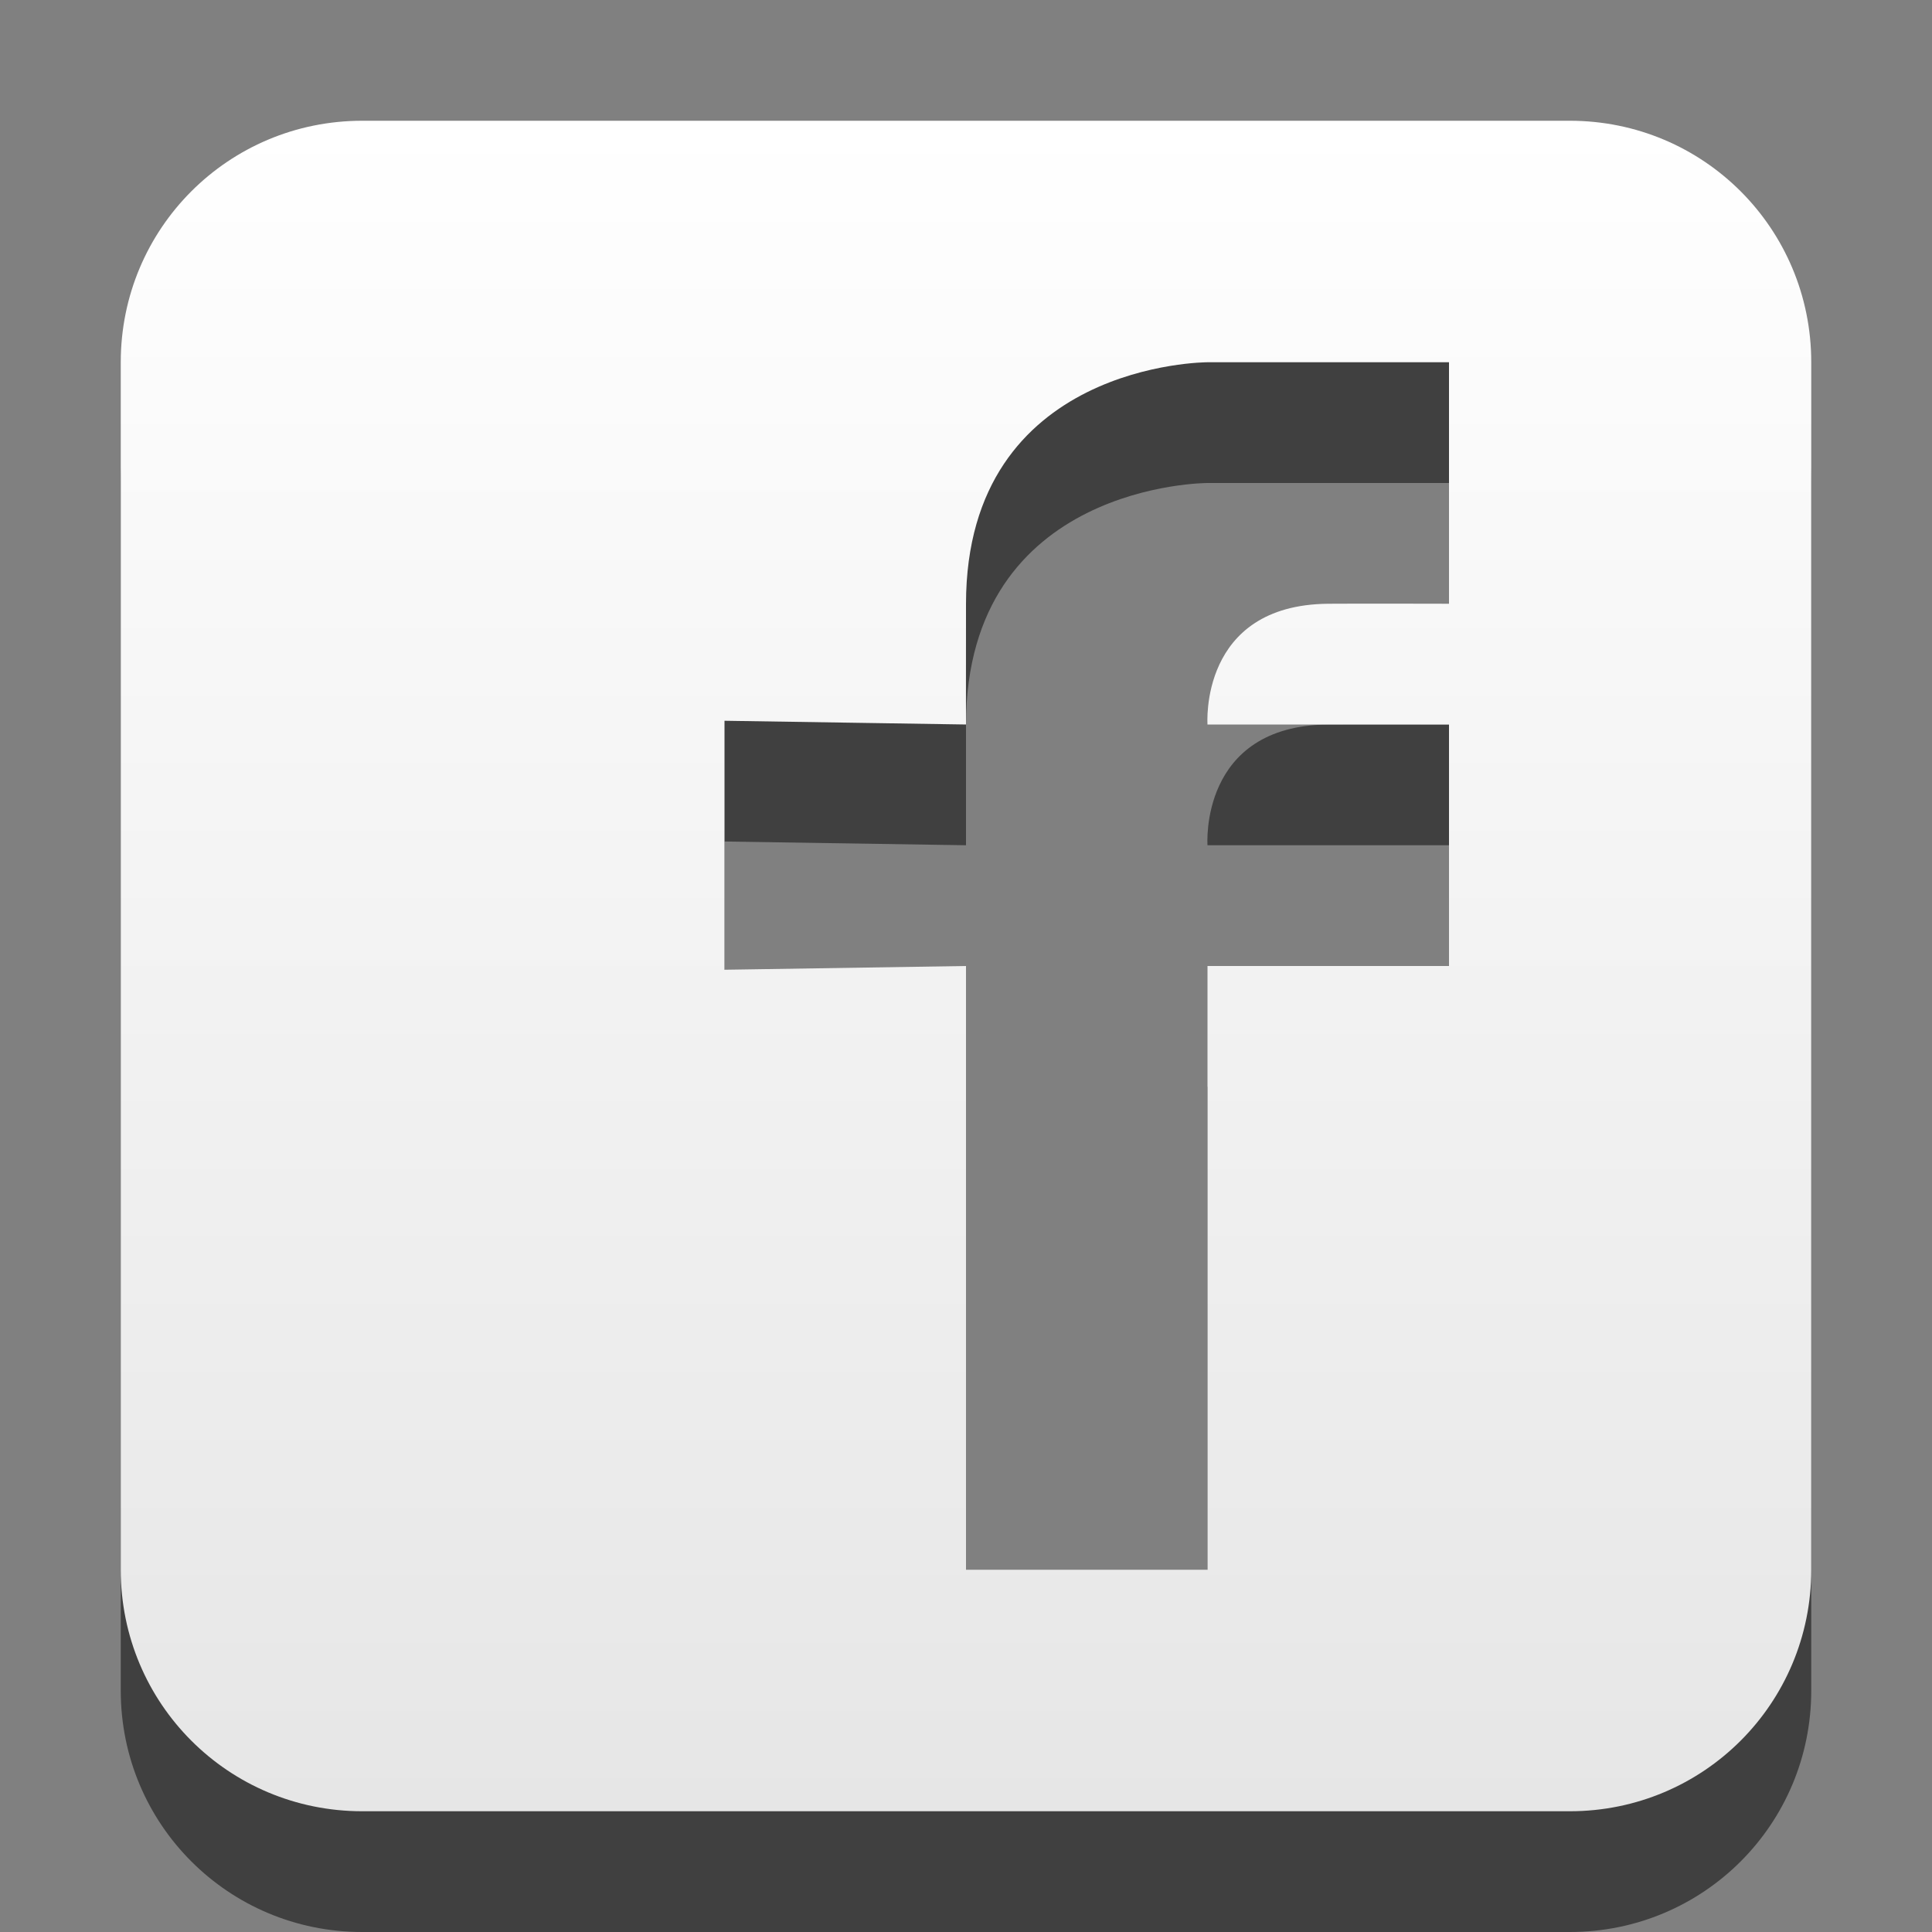 <?xml version="1.0" encoding="UTF-8" standalone="no"?>
<!-- Created with Inkscape (http://www.inkscape.org/) -->

<svg
   xmlns:dc="http://purl.org/dc/elements/1.1/"
   xmlns:cc="http://creativecommons.org/ns#"
   xmlns:rdf="http://www.w3.org/1999/02/22-rdf-syntax-ns#"
   xmlns:svg="http://www.w3.org/2000/svg"
   xmlns="http://www.w3.org/2000/svg"
   xmlns:xlink="http://www.w3.org/1999/xlink"
   xmlns:sodipodi="http://sodipodi.sourceforge.net/DTD/sodipodi-0.dtd"
   xmlns:inkscape="http://www.inkscape.org/namespaces/inkscape"
   id="svg2"
   version="1.1"
   inkscape:version="0.48.3.1 r9886"
   width="16"
   height="16"
   sodipodi:docname="icon.svg">
  <rect width="100%" height="100%" fill="#808080" stroke="none"/>
  <defs
     id="defs6">
    <linearGradient
       id="linearGradient3917">
      <stop
         style="stop-color:#d24949;stop-opacity:1;"
         offset="0"
         id="stop3919" />
      <stop
         id="stop3925"
         offset="0.7"
         style="stop-color:#b43434;stop-opacity:1;" />
      <stop
         style="stop-color:#991b1b;stop-opacity:1;"
         offset="1"
         id="stop3921" />
    </linearGradient>
    <linearGradient
       id="linearGradient3763">
      <stop
         style="stop-color:#ffffff;stop-opacity:1;"
         offset="0"
         id="stop3765" />
      <stop
         style="stop-color:#e6e6e6;stop-opacity:1;"
         offset="1"
         id="stop3767" />
    </linearGradient>
    <linearGradient
       inkscape:collect="always"
       xlink:href="#linearGradient3763-0"
       id="linearGradient3769-9"
       x1="1"
       y1="8"
       x2="15"
       y2="8"
       gradientUnits="userSpaceOnUse"
       gradientTransform="translate(0,-16)" />
    <linearGradient
       id="linearGradient3763-0">
      <stop
         style="stop-color:#ff5959;stop-opacity:1;"
         offset="0"
         id="stop3765-9" />
      <stop
         id="stop3858"
         offset="0.7"
         style="stop-color:#de4040;stop-opacity:1;" />
      <stop
         style="stop-color:#bd2121;stop-opacity:1;"
         offset="1"
         id="stop3767-9" />
    </linearGradient>
    <linearGradient
       inkscape:collect="always"
       xlink:href="#linearGradient3763"
       id="linearGradient3806"
       gradientUnits="userSpaceOnUse"
       gradientTransform="matrix(0,1,-1,0,16,5.9309082e-8)"
       x1="1"
       y1="8"
       x2="15"
       y2="8" />
    <linearGradient
       inkscape:collect="always"
       xlink:href="#linearGradient3763-0"
       id="linearGradient3866"
       x1="8.125"
       y1="0.938"
       x2="8.125"
       y2="15.009"
       gradientUnits="userSpaceOnUse" />
    <linearGradient
       inkscape:collect="always"
       xlink:href="#linearGradient3763-0-2"
       id="linearGradient3866-8"
       x1="8.125"
       y1="0.938"
       x2="8.125"
       y2="15.009"
       gradientUnits="userSpaceOnUse" />
    <linearGradient
       id="linearGradient3763-0-2">
      <stop
         style="stop-color:#59caff;stop-opacity:1;"
         offset="0"
         id="stop3765-9-8" />
      <stop
         id="stop3858-6"
         offset="0.7"
         style="stop-color:#408ade;stop-opacity:1;" />
      <stop
         style="stop-color:#216bbd;stop-opacity:1;"
         offset="1"
         id="stop3767-9-9" />
    </linearGradient>
    <linearGradient
       inkscape:collect="always"
       xlink:href="#linearGradient3917"
       id="linearGradient3923"
       x1="8.026"
       y1="0.026"
       x2="8.026"
       y2="16.009"
       gradientUnits="userSpaceOnUse" />
    <linearGradient
       inkscape:collect="always"
       xlink:href="#linearGradient3763-0-2"
       id="linearGradient4003"
       gradientUnits="userSpaceOnUse"
       x1="8.125"
       y1="0.938"
       x2="8.125"
       y2="15.009" />
    <linearGradient
       inkscape:collect="always"
       xlink:href="#linearGradient3763-0-2"
       id="linearGradient4005"
       gradientUnits="userSpaceOnUse"
       x1="8.026"
       y1="0.026"
       x2="8.026"
       y2="16.009" />
  </defs>
  <sodipodi:namedview
     pagecolor="#ffffff"
     bordercolor="#666666"
     borderopacity="1"
     objecttolerance="10"
     gridtolerance="10"
     guidetolerance="10"
     inkscape:pageopacity="0"
     inkscape:pageshadow="2"
     inkscape:window-width="1024"
     inkscape:window-height="744"
     id="namedview4"
     showgrid="false"
     inkscape:zoom="22.627417"
     inkscape:cx="4.3412574"
     inkscape:cy="5.2889849"
     inkscape:window-x="0"
     inkscape:window-y="0"
     inkscape:window-maximized="1"
     inkscape:current-layer="g3854" />
  <g
     inkscape:groupmode="layer"
     id="layer1"
     inkscape:label="Idle"
     style="display:inline"
     sodipodi:insensitive="true">
    <path
       id="path3833-5"
       d="m 3,2 c -1.108,0 -2,0.892 -2,2 L 1,14 c 0,1.108 0.892,2 2,2 l 10,0 c 1.108,0 2,-0.892 2,-2 L 15,4 c 0,-1.108 -0.892,-2 -2,-2 l -10,0 z m 7,2 2,0 0,2 c 0,0 -0.779,-0.002 -1,0 -1.071,0.009 -1,1 -1,1 l 2,0 L 12,9 l -2,0 0,5 -2,0 0,-5 L 6,9.031 6,6.969 l 2,0.031 c 0,0 -6.05e-4,-0.312 0,-1 0.002,-2.002 2,-2 2,-2 z"
       style="opacity:0.5;fill:#000000;fill-opacity:1;fill-rule:nonzero;stroke:none;display:inline"
       inkscape:connector-curvature="0" />
    <path
       style="fill:url(#linearGradient3806);fill-opacity:1;fill-rule:nonzero;stroke:none"
       d="M 3,1 C 1.892,1 1,1.892 1,3 l 0,10 c 0,1.108 0.892,2 2,2 l 10,0 c 1.108,0 2,-0.892 2,-2 L 15,3 C 15,1.892 14.108,1 13,1 L 3,1 z m 7,2 2,0 0,2 C 12,5 11.221,4.998 11,5 9.929,5.009 10,6 10,6 l 2,0 0,2 -2,0 0,5 L 8,13 8,8 6,8.031 6,5.969 8,6 C 8,6 7.999,5.688 8,5 8.002,2.998 10,3 10,3 z"
       id="rect2993"
       inkscape:connector-curvature="0" />
  </g>
  <g
     style="display:none"
     inkscape:label="Notify"
     id="g3854"
     inkscape:groupmode="layer"
     sodipodi:insensitive="true">
    <path
       style="font-size:medium;font-style:normal;font-variant:normal;font-weight:normal;font-stretch:normal;text-indent:0;text-align:start;text-decoration:none;line-height:normal;letter-spacing:normal;word-spacing:normal;text-transform:none;direction:ltr;block-progression:tb;writing-mode:lr-tb;text-anchor:start;baseline-shift:baseline;opacity:0.15;color:#000000;fill:url(#linearGradient4005);fill-opacity:1;fill-rule:nonzero;stroke:none;stroke-width:2;marker:none;visibility:visible;display:inline;overflow:visible;enable-background:accumulate;font-family:Sans;-inkscape-font-specification:Sans"
       d="M 3,0 C 1.355,0 0,1.355 0,3 l 0,10 c 0,1.645 1.355,3 3,3 l 10,0 c 1.645,0 3,-1.355 3,-3 L 16,3 C 16,1.355 14.645,0 13,0 L 3,0 z m 0,2 7,0 C 10,2 9.301,1.975 8.562,2.344 7.824,2.713 7.001,3.666 7,5 L 6,4.969 5,4.938 5,5.969 5,8.031 5,9.062 6,9.031 7,9 7,13 7,14 3,14 C 2.429,14 2,13.571 2,13 L 2,3 C 2,2.429 2.429,2 3,2 z m 10,0 c 0.571,0 1,0.429 1,1 l 0,10 c 0,0.571 -0.429,1 -1,1 l -2,0 0,-1 0,-4 1,0 1,0 0,-1 0,-2 0,-1 0,-2 0,-1 z m -3,2 1,0 C 10.156,4.007 9.428,4.579 9.188,5.094 8.962,5.576 8.995,5.946 9,6 9,6 8.999,5.687 9,5 9.001,4.332 9.177,4.287 9.438,4.156 9.698,4.026 10,4 10,4 z M 9,6.062 9.062,7 9,7 9,6.969 9,6.062 z"
       id="path3856-5"
       inkscape:connector-curvature="0" />
    <path
       id="path3833"
       d="m 3,2 c -1.108,0 -2,0.892 -2,2 L 1,14 c 0,1.108 0.892,2 2,2 l 10,0 c 1.108,0 2,-0.892 2,-2 l 0,-10 c 0,-1.108 -0.892,-2 -2,-2 l -10,0 z m 7,2 2,0 0,2 c 0,0 -0.779,-0.002 -1,0 -1.071,0.009 -1,1 -1,1 l 2,0 0,2 -2,0 0,5 -2,0 0,-5 -2,0.031 0,-2.062 2,0.031 c 0,0 -6.05e-4,-0.312 0,-1 0.002,-2.002 2,-2 2,-2 z"
       style="opacity:0.5;fill:#000000;fill-opacity:1;fill-rule:nonzero;stroke:none;display:inline"
       inkscape:connector-curvature="0" />
    <path
       inkscape:connector-curvature="0"
       id="path3856"
       d="M 3,1 C 1.892,1 1,1.892 1,3 l 0,10 c 0,1.108 0.892,2 2,2 l 10,0 c 1.108,0 2,-0.892 2,-2 L 15,3 C 15,1.892 14.108,1 13,1 L 3,1 z m 7,2 2,0 0,2 C 12,5 11.221,4.998 11,5 9.929,5.009 10,6 10,6 l 2,0 0,2 -2,0 0,5 L 8,13 8,8 6,8.031 6,5.969 8,6 C 8,6 7.999,5.688 8,5 8.002,2.998 10,3 10,3 z"
       style="fill:url(#linearGradient4003);fill-opacity:1;fill-rule:nonzero;stroke:none" />
  </g>
  <g
     inkscape:groupmode="layer"
     id="g3927"
     inkscape:label="Error"
     style="display:none"
     sodipodi:insensitive="true">
    <path
       inkscape:connector-curvature="0"
       id="path3929"
       d="M 3,0 C 1.355,0 0,1.355 0,3 l 0,10 c 0,1.645 1.355,3 3,3 l 10,0 c 1.645,0 3,-1.355 3,-3 L 16,3 C 16,1.355 14.645,0 13,0 L 3,0 z m 0,2 7,0 C 10,2 9.301,1.975 8.562,2.344 7.824,2.713 7.001,3.666 7,5 L 6,4.969 5,4.938 5,5.969 5,8.031 5,9.062 6,9.031 7,9 7,13 7,14 3,14 C 2.429,14 2,13.571 2,13 L 2,3 C 2,2.429 2.429,2 3,2 z m 10,0 c 0.571,0 1,0.429 1,1 l 0,10 c 0,0.571 -0.429,1 -1,1 l -2,0 0,-1 0,-4 1,0 1,0 0,-1 0,-2 0,-1 0,-2 0,-1 z m -3,2 1,0 C 10.156,4.007 9.428,4.579 9.188,5.094 8.962,5.576 8.995,5.946 9,6 9,6 8.999,5.687 9,5 9.001,4.332 9.177,4.287 9.438,4.156 9.698,4.026 10,4 10,4 z M 9,6.062 9.062,7 9,7 9,6.969 9,6.062 z"
       style="font-size:medium;font-style:normal;font-variant:normal;font-weight:normal;font-stretch:normal;text-indent:0;text-align:start;text-decoration:none;line-height:normal;letter-spacing:normal;word-spacing:normal;text-transform:none;direction:ltr;block-progression:tb;writing-mode:lr-tb;text-anchor:start;baseline-shift:baseline;opacity:0.15;color:#000000;fill:url(#linearGradient3923);fill-opacity:1;fill-rule:nonzero;stroke:none;stroke-width:2;marker:none;visibility:visible;display:inline;overflow:visible;enable-background:accumulate;font-family:Sans;-inkscape-font-specification:Sans" />
    <path
       id="path3833-3"
       d="m 3,2 c -1.108,0 -2,0.892 -2,2 L 1,14 c 0,1.108 0.892,2 2,2 l 10,0 c 1.108,0 2,-0.892 2,-2 l 0,-10 c 0,-1.108 -0.892,-2 -2,-2 l -10,0 z m 7,2 2,0 0,2 c 0,0 -0.779,-0.002 -1,0 -1.071,0.009 -1,1 -1,1 l 2,0 0,2 -2,0 0,5 -2,0 0,-5 -2,0.031 0,-2.062 2,0.031 c 0,0 -6.04e-4,-0.312 0,-1 0.002,-2.002 2,-2 2,-2 z"
       style="opacity:0.5;fill:#000000;fill-opacity:1;fill-rule:nonzero;stroke:none;display:inline"
       inkscape:connector-curvature="0" />
    <path
       style="fill:url(#linearGradient3866);fill-opacity:1;fill-rule:nonzero;stroke:none"
       d="M 3,1 C 1.892,1 1,1.892 1,3 l 0,10 c 0,1.108 0.892,2 2,2 l 10,0 c 1.108,0 2,-0.892 2,-2 L 15,3 C 15,1.892 14.108,1 13,1 L 3,1 z m 7,2 2,0 0,2 C 12,5 11.221,4.998 11,5 9.929,5.009 10,6 10,6 l 2,0 0,2 -2,0 0,5 L 8,13 8,8 6,8.031 6,5.969 8,6 C 8,6 7.999,5.688 8,5 8.002,2.998 10,3 10,3 z"
       id="path3931"
       inkscape:connector-curvature="0" />
  </g>
</svg>
